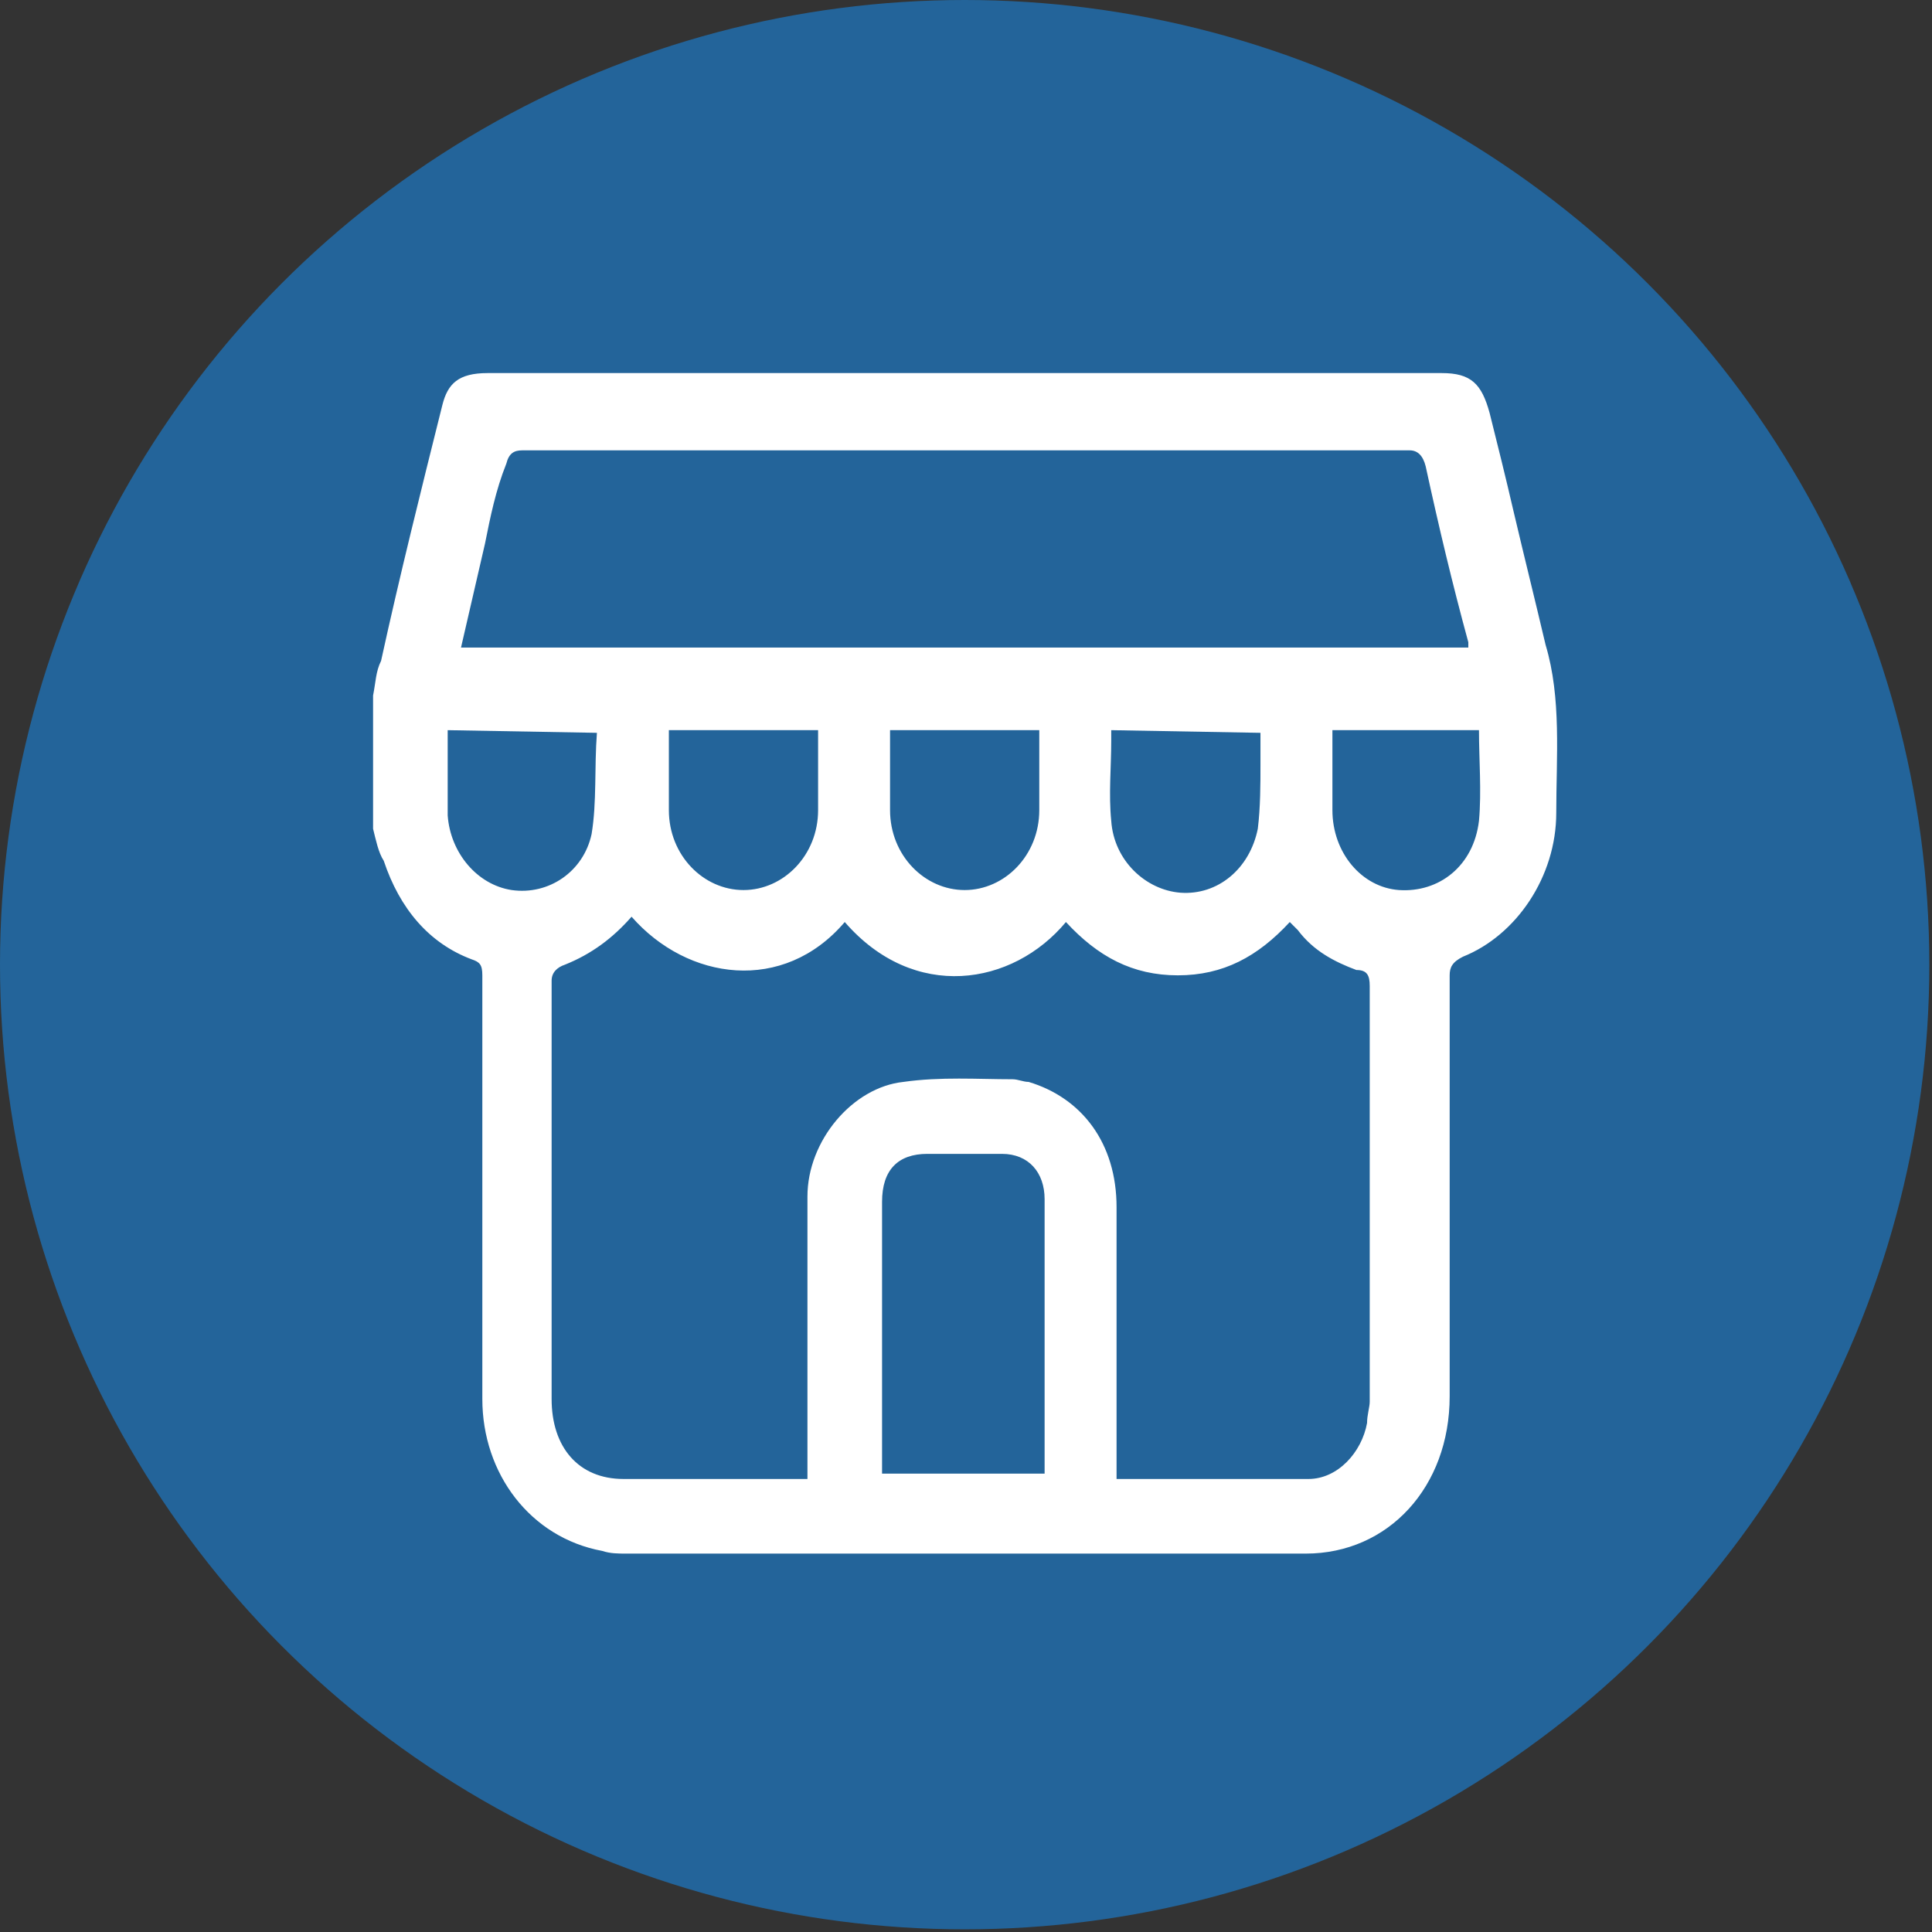<?xml version="1.0" encoding="utf-8"?>
<!-- Generator: Adobe Illustrator 28.2.0, SVG Export Plug-In . SVG Version: 6.00 Build 0)  -->
<svg version="1.1" id="Layer_1" xmlns="http://www.w3.org/2000/svg" xmlns:xlink="http://www.w3.org/1999/xlink" x="0px" y="0px"
	 viewBox="0 0 72.5 72.5" style="enable-background:new 0 0 72.5 72.5;" xml:space="preserve">
<rect x="0" y="0" width="72.5" height="72.5" fill="#333333" stroke="none"/>
<style type="text/css">
	.st0{fill:#23649A;}
	.st1{fill:#FFFFFF;}
</style>
<circle class="st0" cx="36.2" cy="36.2" r="36.2"/>
<path class="st1" d="M14,31.1c0-1.7,0-3.3,0-5c0.1-0.5,0.1-0.9,0.3-1.3c0.7-3.2,1.5-6.4,2.3-9.6c0.2-0.8,0.6-1.2,1.7-1.2
	c11.9,0,23.9,0,35.8,0c1.1,0,1.5,0.4,1.8,1.5c0.3,1.2,0.6,2.4,0.9,3.7c0.4,1.7,0.8,3.3,1.2,5c0.6,2,0.4,4.2,0.4,6.3
	c0,2.4-1.5,4.6-3.5,5.4c-0.4,0.2-0.5,0.4-0.5,0.7c0,5.3,0,10.5,0,15.8c0,3.4-2.3,5.9-5.4,5.9c-8.5,0-17,0-25.5,0
	c-0.3,0-0.6,0-0.9-0.1c-2.7-0.5-4.5-2.9-4.5-5.7c0-5.3,0-10.6,0-15.9c0-0.4-0.1-0.5-0.4-0.6c-1.6-0.6-2.7-1.9-3.3-3.7
	C14.2,32,14.1,31.5,14,31.1z M23.7,34.4c-0.7,0.8-1.5,1.4-2.5,1.8c-0.3,0.1-0.5,0.3-0.5,0.6c0,5.3,0,10.4,0,15.7c0,1.8,1,3,2.7,3
	c2.1,0,4.2,0,6.4,0c0.2,0,0.3,0,0.5,0c0-0.3,0-0.5,0-0.6c0-3.3,0-6.6,0-10c0-2.1,1.7-4.1,3.6-4.3c1.4-0.2,2.8-0.1,4.1-0.1
	c0.2,0,0.4,0.1,0.6,0.1c2,0.6,3.3,2.3,3.3,4.7c0,3.2,0,6.4,0,9.6c0,0.2,0,0.4,0,0.6c0.1,0,0.2,0,0.2,0c2.3,0,4.7,0,7,0
	c1.1,0,2-1,2.2-2.1c0-0.3,0.1-0.6,0.1-0.8c0-5.2,0-10.3,0-15.6c0-0.4-0.1-0.6-0.5-0.6c-0.8-0.3-1.6-0.7-2.2-1.5
	c-0.1-0.1-0.2-0.2-0.3-0.3c-1.2,1.3-2.5,2-4.2,2c-1.7,0-3-0.7-4.2-2c-2,2.4-5.7,3-8.3,0C29.4,37.3,25.8,36.8,23.7,34.4L23.7,34.4z
	 M55.1,24.4c0-0.1,0-0.2,0-0.3c-0.6-2.2-1.1-4.3-1.6-6.6c-0.1-0.4-0.3-0.6-0.6-0.6c-8.4,0-16.9,0-25.3,0c-2.7,0-5.4,0-8,0
	c-0.3,0-0.5,0.1-0.6,0.5c-0.4,1-0.6,2-0.8,3c-0.3,1.3-0.6,2.6-0.9,3.9H55.1z M39.2,55.3c0-0.1,0-0.2,0-0.2c0-3.3,0-6.7,0-10.1
	c0-1-0.6-1.7-1.6-1.7c-0.9,0-1.8,0-2.8,0c-1.1,0-1.7,0.6-1.7,1.8c0,3.2,0,6.5,0,9.7c0,0.2,0,0.3,0,0.5L39.2,55.3L39.2,55.3z
	 M16.8,27.4c0,1.1,0,2.2,0,3.2c0.1,1.4,1.1,2.6,2.4,2.8c1.4,0.2,2.7-0.7,3-2.1c0.2-1.2,0.1-2.5,0.2-3.8L16.8,27.4L16.8,27.4z
	 M25.1,27.4c0,1,0,2,0,3c0,1.7,1.3,3,2.8,3c1.5,0,2.8-1.3,2.8-3c0-0.9,0-1.8,0-2.7c0-0.1,0-0.2,0-0.3L25.1,27.4L25.1,27.4z
	 M33.4,27.4c0,1,0,2,0,3c0,1.7,1.3,3,2.8,3c1.5,0,2.8-1.3,2.8-3c0-0.9,0-1.8,0-2.7c0-0.1,0-0.2,0-0.3L33.4,27.4L33.4,27.4z
	 M41.7,27.4c0,0.1,0,0.2,0,0.4c0,1-0.1,2,0,3c0.1,1.5,1.3,2.6,2.6,2.7c1.4,0.1,2.6-0.9,2.9-2.4c0.1-0.8,0.1-1.7,0.1-2.4
	c0-0.4,0-0.8,0-1.2L41.7,27.4L41.7,27.4z M50,27.4c0,1,0,2,0,3c0,1.6,1.1,2.9,2.5,3c1.5,0.1,2.8-0.9,3-2.6c0.1-1.1,0-2.3,0-3.4
	L50,27.4L50,27.4z"/>
</svg>
